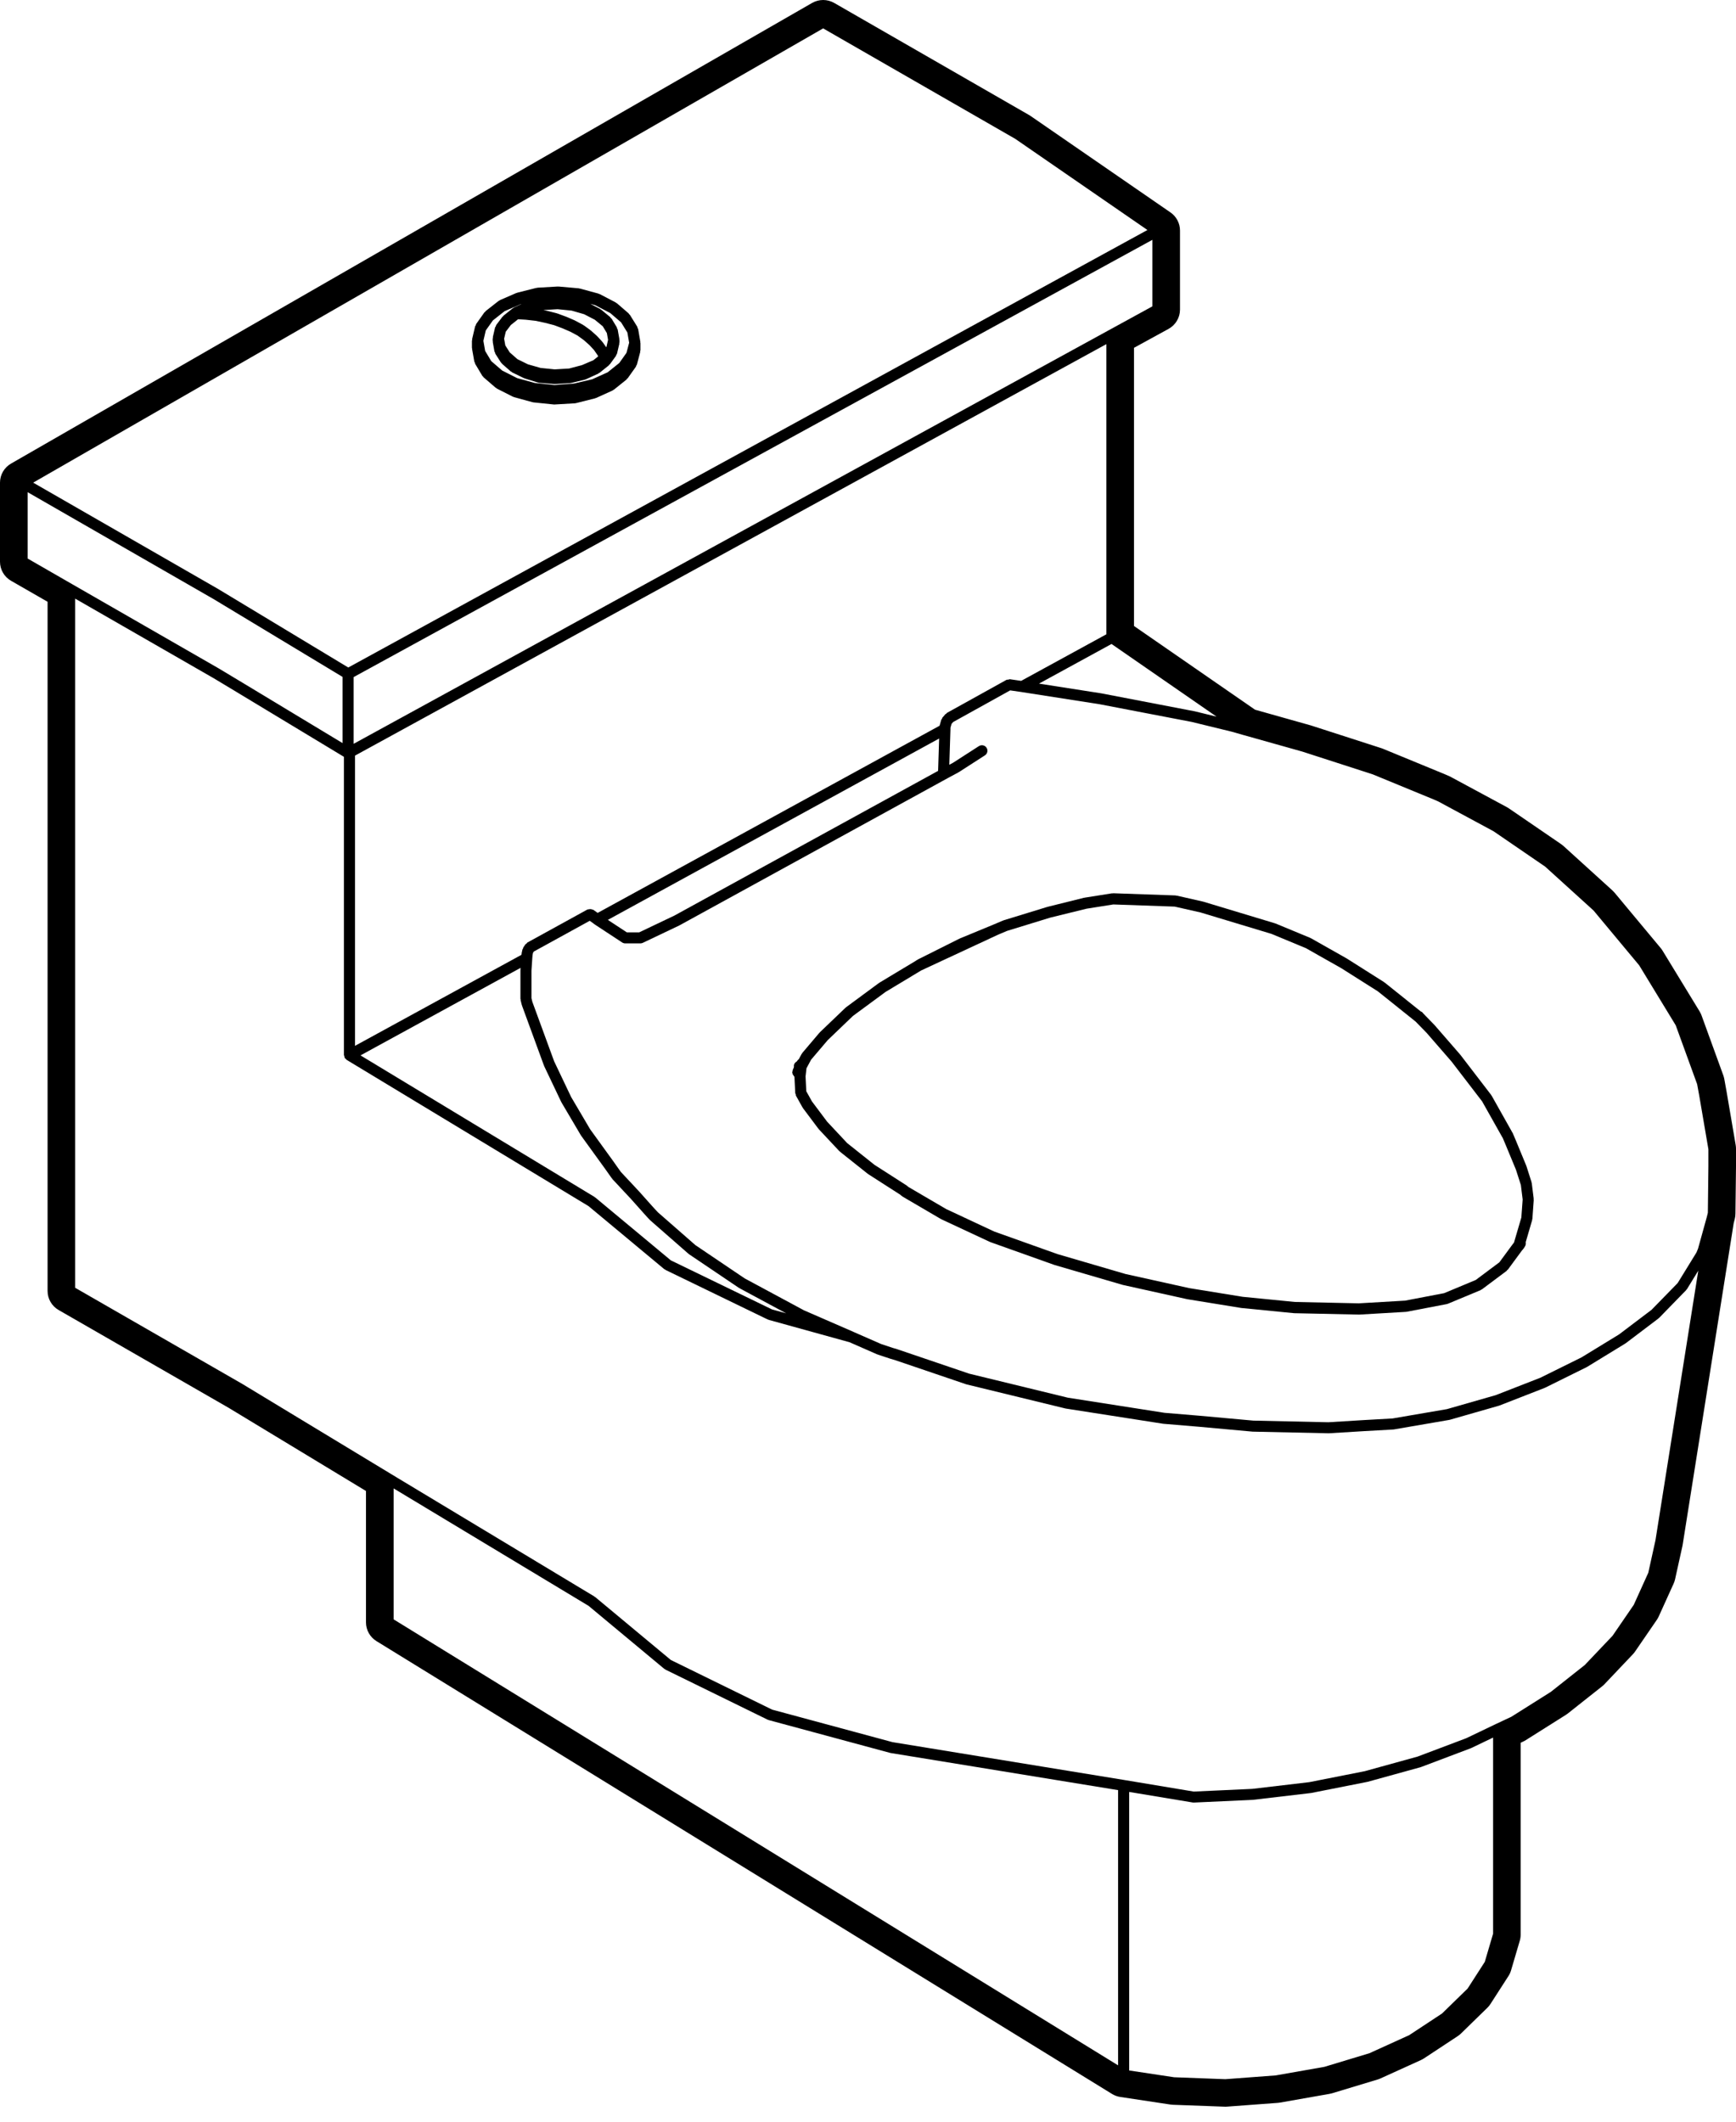 <svg width="99px" height="121px" viewBox="0 0 99 121" version="1.1" xmlns="http://www.w3.org/2000/svg" xmlns:xlink="http://www.w3.org/1999/xlink" alt="" >
    <title>Toilet</title>
    <desc>Where I do my best brainstorming</desc>
    <g stroke="none" stroke-width="1" fill="none" fill-rule="evenodd">
        <g transform="translate(-1198, -804)" fill="#000000" fill-rule="nonzero">
            <g transform="translate(0, 734)">
                <g transform="translate(1101, 70)">
                    <g class="toilet-logo" transform="translate(97, 0)">
                        <path d="M26.922,19.902 L27.049,20.622 C27.053,20.65 27.076,20.663 27.085,20.688 C27.092,20.707 27.085,20.728 27.095,20.746 L27.504,21.432 C27.518,21.457 27.542,21.468 27.559,21.487 C27.567,21.494 27.566,21.508 27.574,21.515 L28.269,22.115 C28.281,22.126 28.296,22.122 28.309,22.131 C28.319,22.139 28.322,22.154 28.333,22.16 L29.248,22.624 C29.263,22.631 29.277,22.629 29.291,22.635 C29.297,22.636 29.299,22.645 29.305,22.646 L30.364,22.937 C30.378,22.941 30.392,22.941 30.406,22.943 C30.409,22.944 30.41,22.947 30.413,22.947 L31.58,23.067 C31.591,23.068 31.6,23.068 31.61,23.068 C31.615,23.068 31.622,23.068 31.627,23.068 L32.795,23 C32.797,23 32.797,22.997 32.8,22.997 C32.816,22.996 32.833,22.994 32.85,22.99 L33.941,22.716 C33.946,22.714 33.947,22.707 33.952,22.706 C33.965,22.702 33.979,22.703 33.991,22.698 L34.938,22.269 C34.948,22.263 34.951,22.249 34.961,22.243 C34.975,22.235 34.992,22.238 35.005,22.227 L35.73,21.645 C35.745,21.632 35.744,21.611 35.757,21.597 C35.767,21.585 35.784,21.59 35.794,21.576 L36.268,20.908 C36.278,20.893 36.271,20.874 36.28,20.858 C36.293,20.833 36.315,20.82 36.321,20.792 L36.511,20.072 C36.515,20.054 36.504,20.04 36.506,20.022 C36.509,20.004 36.524,19.993 36.524,19.976 L36.524,19.565 C36.524,19.553 36.514,19.546 36.513,19.535 C36.511,19.524 36.52,19.514 36.519,19.503 L36.392,18.766 C36.388,18.739 36.365,18.73 36.356,18.706 C36.348,18.682 36.356,18.657 36.343,18.635 L35.917,17.95 C35.907,17.933 35.888,17.933 35.876,17.921 C35.865,17.905 35.866,17.884 35.85,17.872 L35.172,17.288 C35.161,17.28 35.147,17.284 35.136,17.277 C35.125,17.269 35.123,17.253 35.111,17.248 L34.195,16.769 C34.183,16.763 34.172,16.772 34.16,16.766 C34.15,16.762 34.145,16.748 34.133,16.745 L33.059,16.453 C33.049,16.45 33.041,16.458 33.032,16.457 C33.023,16.455 33.018,16.444 33.008,16.443 L31.855,16.341 C31.847,16.34 31.841,16.35 31.833,16.348 C31.824,16.348 31.82,16.34 31.811,16.34 L30.644,16.408 C30.632,16.409 30.627,16.421 30.617,16.423 C30.606,16.425 30.599,16.415 30.588,16.418 L29.499,16.692 C29.49,16.695 29.487,16.705 29.478,16.707 C29.469,16.71 29.46,16.703 29.451,16.707 L28.504,17.118 C28.49,17.125 28.486,17.143 28.475,17.149 C28.462,17.157 28.448,17.15 28.436,17.16 L27.693,17.744 C27.679,17.755 27.68,17.773 27.669,17.785 C27.656,17.799 27.638,17.798 27.626,17.813 L27.153,18.48 C27.139,18.501 27.145,18.526 27.136,18.55 C27.126,18.572 27.103,18.582 27.096,18.607 L26.923,19.344 C26.919,19.359 26.931,19.373 26.928,19.387 C26.927,19.404 26.913,19.414 26.913,19.429 L26.913,19.84 C26.913,19.852 26.923,19.859 26.924,19.87 C26.925,19.881 26.919,19.89 26.922,19.902 Z M31.796,17.634 L32.6,17.714 L33.314,17.921 L33.921,18.235 L34.373,18.607 L34.607,18.993 L34.676,19.381 L34.584,19.784 L34.57,19.803 L34.377,19.526 C34.372,19.519 34.362,19.521 34.357,19.512 C34.351,19.505 34.354,19.496 34.348,19.489 L34.064,19.18 C34.06,19.174 34.052,19.177 34.047,19.171 C34.043,19.167 34.045,19.16 34.04,19.156 L33.692,18.847 C33.688,18.842 33.681,18.845 33.676,18.841 C33.671,18.837 33.672,18.83 33.667,18.826 L33.289,18.551 C33.282,18.546 33.273,18.551 33.267,18.547 C33.26,18.542 33.26,18.533 33.253,18.529 L32.81,18.29 C32.806,18.287 32.801,18.291 32.797,18.288 C32.792,18.287 32.792,18.28 32.787,18.277 L32.313,18.072 C32.311,18.071 32.308,18.074 32.304,18.072 C32.302,18.071 32.302,18.068 32.299,18.067 L31.795,17.88 C31.79,17.877 31.783,17.883 31.778,17.882 C31.773,17.88 31.77,17.872 31.764,17.87 L31.228,17.733 C31.225,17.733 31.224,17.734 31.221,17.734 C31.22,17.733 31.219,17.73 31.216,17.73 L30.991,17.681 L31.796,17.634 Z M30.559,18.298 L31.086,18.412 L31.598,18.544 L32.076,18.723 L32.543,18.926 L32.945,19.143 L33.302,19.404 L33.616,19.682 L33.877,19.965 L34.09,20.273 L34.115,20.323 L33.841,20.542 L33.186,20.824 L32.451,21.018 L31.631,21.065 L30.832,20.984 L30.105,20.777 L29.506,20.482 L29.069,20.097 L28.817,19.7 L28.749,19.317 L28.842,18.918 L29.133,18.535 L29.544,18.207 L29.988,18.234 L30.559,18.298 Z M27.703,18.845 L28.109,18.273 L28.777,17.746 L29.673,17.359 L29.745,17.341 L29.324,17.528 C29.31,17.535 29.308,17.551 29.295,17.558 C29.283,17.567 29.268,17.56 29.256,17.57 L28.718,17.999 C28.707,18.008 28.707,18.026 28.697,18.036 C28.686,18.047 28.67,18.046 28.659,18.058 L28.297,18.537 C28.282,18.558 28.288,18.585 28.277,18.609 C28.265,18.634 28.24,18.645 28.233,18.674 L28.106,19.224 C28.102,19.239 28.114,19.253 28.113,19.267 C28.111,19.283 28.097,19.292 28.097,19.308 L28.097,19.444 C28.097,19.457 28.108,19.464 28.109,19.475 C28.11,19.486 28.101,19.497 28.102,19.508 L28.196,20.04 C28.201,20.069 28.224,20.086 28.236,20.113 C28.244,20.132 28.236,20.154 28.247,20.173 L28.563,20.668 C28.576,20.689 28.595,20.698 28.611,20.714 C28.618,20.721 28.616,20.735 28.625,20.742 L29.132,21.188 C29.145,21.199 29.162,21.196 29.177,21.206 C29.187,21.213 29.189,21.23 29.202,21.235 L29.866,21.56 C29.876,21.565 29.888,21.564 29.898,21.568 C29.903,21.569 29.904,21.576 29.909,21.578 L30.683,21.819 C30.704,21.826 30.723,21.826 30.742,21.828 C30.745,21.828 30.745,21.831 30.748,21.831 L31.601,21.899 C31.609,21.901 31.616,21.901 31.624,21.901 C31.629,21.901 31.636,21.901 31.642,21.901 L32.511,21.849 C32.512,21.849 32.514,21.847 32.516,21.847 C32.532,21.845 32.547,21.845 32.562,21.841 L33.352,21.653 C33.357,21.652 33.359,21.645 33.364,21.643 C33.379,21.639 33.394,21.64 33.408,21.633 L34.119,21.308 C34.131,21.302 34.132,21.287 34.143,21.281 C34.156,21.273 34.172,21.276 34.185,21.266 L34.721,20.837 C34.729,20.831 34.727,20.82 34.734,20.813 C34.747,20.801 34.756,20.792 34.766,20.78 C34.77,20.774 34.778,20.777 34.783,20.771 L35.13,20.292 C35.142,20.276 35.136,20.255 35.145,20.237 C35.159,20.209 35.183,20.193 35.189,20.161 L35.317,19.611 C35.32,19.596 35.309,19.582 35.31,19.568 C35.311,19.553 35.326,19.543 35.326,19.528 L35.326,19.391 C35.326,19.379 35.314,19.37 35.314,19.361 C35.313,19.347 35.323,19.337 35.32,19.326 L35.225,18.794 C35.222,18.769 35.198,18.758 35.189,18.735 C35.182,18.713 35.189,18.691 35.178,18.67 L34.879,18.174 C34.867,18.156 34.847,18.154 34.833,18.141 C34.819,18.127 34.82,18.102 34.804,18.088 L34.283,17.659 C34.273,17.65 34.26,17.656 34.25,17.649 C34.24,17.642 34.238,17.627 34.227,17.621 L33.663,17.33 L33.946,17.407 L34.803,17.855 L35.418,18.382 L35.777,18.961 L35.879,19.546 L35.726,20.124 L35.318,20.699 L34.656,21.231 L33.775,21.629 L32.733,21.874 L31.622,21.957 L30.497,21.841 L29.494,21.565 L28.639,21.133 L28.015,20.595 L27.667,20.014 L27.566,19.437 L27.703,18.845 Z" id="toilet-seat"></path>
                        <path d="M87.463,68.36 L87.353 67.473 C87.352,67.461 87.34,67.456 87.337,67.446 C87.335,67.436 87.345,67.426 87.34,67.416 L87.046,66.495 C87.044,66.49 87.039,66.489 87.036,66.485 C87.035,66.48 87.039,66.475 87.036,66.47 L86.476,65.115 C86.476,65.115 86.476,65.115 86.476,65.114 C86.476,65.114 86.476,65.114 86.476,65.113 L86.258,64.599 C86.252,64.585 86.236,64.581 86.229,64.57 C86.227,64.563 86.229,64.557 86.227,64.552 L85.06,62.478 C85.056,62.471 85.046,62.471 85.041,62.463 C85.036,62.457 85.039,62.447 85.034,62.44 L83.277,60.15 C83.274,60.148 83.269,60.148 83.267,60.145 C83.265,60.141 83.267,60.138 83.264,60.135 L81.816,58.469 C81.814,58.467 81.811,58.468 81.809,58.465 C81.806,58.463 81.806,58.458 81.804,58.455 L81.173,57.806 L81.103,57.725 C81.082,57.699 81.049,57.699 81.023,57.683 L78.958,56.03 C78.953,56.026 78.946,56.028 78.941,56.025 C78.934,56.021 78.936,56.013 78.929,56.009 L76.814,54.67 C76.811,54.669 76.809,54.67 76.806,54.669 C76.804,54.667 76.804,54.662 76.8,54.661 L75.477,53.913 L74.762,53.508 C74.755,53.504 74.748,53.509 74.741,53.505 C74.734,53.502 74.734,53.493 74.726,53.49 L72.735,52.665 C72.728,52.662 72.723,52.667 72.717,52.665 C72.711,52.663 72.711,52.656 72.704,52.655 L68.627,51.424 C68.624,51.423 68.62,51.427 68.616,51.425 C68.611,51.424 68.61,51.419 68.605,51.418 L67.096,51.075 C67.086,51.072 67.076,51.081 67.067,51.08 C67.056,51.078 67.049,51.067 67.039,51.067 L63.476,50.942 C63.465,50.943 63.457,50.952 63.448,50.953 C63.435,50.954 63.428,50.944 63.416,50.946 L61.846,51.195 C61.841,51.196 61.838,51.201 61.833,51.203 C61.828,51.204 61.824,51.199 61.819,51.2 L59.735,51.718 C59.732,51.719 59.73,51.723 59.728,51.724 C59.724,51.724 59.72,51.722 59.718,51.723 L57.228,52.487 C57.222,52.489 57.22,52.496 57.215,52.499 C57.208,52.501 57.203,52.496 57.196,52.499 L56.684,52.717 L54.726,53.526 C54.722,53.527 54.72,53.533 54.717,53.534 C54.713,53.537 54.708,53.533 54.705,53.536 L52.339,54.721 C52.334,54.724 52.333,54.732 52.327,54.736 C52.32,54.74 52.313,54.736 52.307,54.74 L52.213,54.802 L50.154,56.041 C50.149,56.044 50.151,56.05 50.146,56.054 C50.14,56.056 50.134,56.054 50.129,56.057 L48.247,57.445 C48.241,57.45 48.242,57.459 48.236,57.464 C48.231,57.469 48.222,57.466 48.216,57.472 L46.753,58.873 C46.749,58.877 46.75,58.884 46.747,58.889 C46.743,58.893 46.735,58.892 46.731,58.897 L45.753,60.049 C45.745,60.059 45.749,60.072 45.743,60.082 C45.736,60.092 45.722,60.092 45.716,60.103 L45.549,60.414 C45.501,60.44 45.474,60.481 45.445,60.529 C45.344,60.587 45.267,60.677 45.273,60.801 L45.276,60.859 L45.203,61.036 C45.195,61.055 45.206,61.073 45.203,61.092 C45.198,61.115 45.175,61.131 45.175,61.153 C45.175,61.172 45.192,61.183 45.196,61.201 C45.199,61.223 45.196,61.24 45.203,61.261 C45.211,61.288 45.235,61.305 45.253,61.33 C45.265,61.347 45.262,61.367 45.276,61.382 C45.282,61.391 45.296,61.387 45.304,61.393 L45.351,62.344 C45.352,62.371 45.375,62.387 45.382,62.414 C45.388,62.437 45.378,62.461 45.39,62.483 L45.763,63.153 C45.768,63.162 45.777,63.165 45.782,63.173 C45.786,63.178 45.782,63.185 45.786,63.19 L46.673,64.374 C46.677,64.379 46.683,64.376 46.688,64.381 C46.693,64.386 46.69,64.395 46.695,64.4 L47.862,65.646 C47.868,65.652 47.878,65.65 47.885,65.656 C47.891,65.662 47.89,65.672 47.896,65.677 L49.483,66.94 C49.488,66.943 49.496,66.942 49.501,66.946 C49.504,66.95 49.504,66.956 49.509,66.959 L51.344,68.137 L51.382,68.176 C51.394,68.188 51.409,68.184 51.421,68.194 C51.434,68.203 51.435,68.221 51.448,68.228 L53.657,69.521 C53.663,69.525 53.67,69.523 53.676,69.526 C53.679,69.529 53.68,69.534 53.684,69.535 L56.453,70.827 C56.459,70.83 56.467,70.83 56.473,70.832 C56.477,70.834 56.477,70.838 56.481,70.839 L60.106,72.131 C60.11,72.133 60.115,72.133 60.119,72.134 C60.12,72.134 60.121,72.136 60.124,72.138 L64.013,73.274 C64.02,73.276 64.025,73.276 64.03,73.277 C64.032,73.277 64.032,73.28 64.035,73.28 L67.69,74.09 C67.696,74.091 67.701,74.091 67.706,74.091 C67.708,74.091 67.708,74.094 67.709,74.094 L70.775,74.592 C70.781,74.594 70.786,74.594 70.792,74.594 C70.794,74.594 70.794,74.595 70.795,74.595 L73.798,74.891 C73.807,74.892 73.814,74.892 73.822,74.892 L73.822,74.892 L77.494,74.971 C77.497,74.971 77.499,74.971 77.502,74.971 C77.508,74.971 77.514,74.971 77.521,74.971 L80.181,74.815 C80.182,74.815 80.185,74.813 80.186,74.813 C80.198,74.811 80.21,74.811 80.222,74.809 L82.509,74.372 C82.514,74.371 82.517,74.364 82.522,74.363 C82.54,74.359 82.556,74.361 82.571,74.353 L84.439,73.575 C84.451,73.569 84.454,73.556 84.464,73.55 C84.478,73.543 84.493,73.545 84.507,73.535 L85.923,72.476 C85.939,72.464 85.939,72.444 85.95,72.43 C85.961,72.419 85.979,72.423 85.988,72.41 L86.8,71.306 L86.846,71.259 C86.853,71.253 86.85,71.243 86.857,71.236 C86.867,71.224 86.881,71.219 86.888,71.206 L86.965,71.082 C87.012,71.007 87.025,70.922 87.007,70.844 L87.375,69.585 C87.38,69.574 87.37,69.563 87.372,69.553 C87.375,69.54 87.388,69.532 87.388,69.52 L87.466,68.43 C87.466,68.418 87.456,68.411 87.456,68.399 C87.455,68.378 87.465,68.37 87.463,68.36 Z M86.759,69.434 L86.339,70.864 L86.332,70.872 C86.325,70.878 86.328,70.887 86.323,70.893 C86.317,70.9 86.308,70.9 86.303,70.906 L85.505,71.99 L84.158,72.997 L82.356,73.749 L80.131,74.175 L77.489,74.329 L73.851,74.251 L70.868,73.957 L67.816,73.461 L64.188,72.657 L60.305,71.521 L56.71,70.239 L53.967,68.958 L51.807,67.694 L51.775,67.663 C51.765,67.652 51.75,67.656 51.741,67.647 C51.732,67.638 51.731,67.625 51.72,67.618 L49.87,66.431 L48.313,65.191 L47.171,63.971 L46.308,62.821 L45.98,62.233 L45.939,61.385 L45.992,60.924 L46.257,60.431 L47.206,59.316 L48.642,57.939 L50.5,56.57 L52.537,55.343 L56.927,53.301 L56.931,53.3 L56.931,53.3 L56.932,53.299 C56.933,53.299 56.933,53.299 56.933,53.299 L57.433,53.088 L59.894,52.332 L61.965,51.823 L63.489,51.581 L66.991,51.704 L68.468,52.039 L72.506,53.258 L74.475,54.075 L75.171,54.47 L76.494,55.218 L78.577,56.537 L80.727,58.259 L81.355,58.902 L82.782,60.545 L84.521,62.811 L85.677,64.865 C85.679,64.87 85.687,64.872 85.689,64.877 L85.894,65.362 C85.894,65.362 85.894,65.362 85.894,65.364 L86.451,66.708 L86.731,67.58 L86.834,68.407 L86.759,69.434 Z" id="toilet-hole"></path>
                        <path d="M98.456,62.217 L98.33,61.523 C98.316,61.454 98.298,61.388 98.274,61.321 L97.034,57.907 C97.006,57.829 96.969,57.755 96.927,57.684 L94.817,54.225 C94.786,54.172 94.749,54.122 94.71,54.074 L92.074,50.909 C92.037,50.865 91.996,50.822 91.953,50.782 L89.162,48.248 C89.119,48.21 89.075,48.174 89.027,48.141 L86.05,46.103 C86.014,46.078 85.976,46.055 85.937,46.034 L82.757,44.32 C82.728,44.302 82.698,44.288 82.667,44.274 L82.387,44.151 L78.871,42.704 C78.842,42.691 78.809,42.679 78.779,42.67 L74.761,41.373 L71.571,40.474 L64.67,35.701 L64.67,19.835 L66.638,18.757 C67.041,18.536 67.292,18.116 67.292,17.658 L67.292,13.147 C67.292,12.735 67.089,12.349 66.749,12.115 L58.778,6.618 C58.75,6.598 58.72,6.58 58.691,6.563 L47.573,0.168 C47.377,0.056 47.16,0 46.942,0 C46.724,0 46.508,0.056 46.312,0.168 L0.63,26.438 C0.239,26.663 0,27.077 0,27.525 L0,32.035 C0,32.483 0.239,32.898 0.63,33.122 L2.713,34.319 L2.713,73.623 C2.713,74.071 2.953,74.487 3.343,74.71 L13.034,80.285 L20.871,85.031 L20.871,92.525 C20.871,92.96 21.098,93.363 21.469,93.593 L63.413,119.416 C63.558,119.506 63.719,119.565 63.887,119.59 L66.74,120.021 C66.788,120.029 66.835,120.034 66.883,120.035 L69.829,120.144 C69.845,120.146 69.859,120.146 69.876,120.146 C69.906,120.146 69.939,120.144 69.97,120.142 L72.884,119.925 C72.925,119.922 72.967,119.916 73.01,119.908 L75.817,119.414 C75.868,119.405 75.917,119.394 75.964,119.38 L78.57,118.592 C78.623,118.576 78.676,118.557 78.726,118.533 L81.036,117.484 C81.095,117.456 81.154,117.423 81.209,117.388 L83.13,116.121 C83.197,116.077 83.26,116.026 83.317,115.971 L84.82,114.504 C84.89,114.437 84.949,114.365 85,114.283 L86.024,112.693 C86.089,112.594 86.138,112.485 86.172,112.369 L86.668,110.685 C86.702,110.571 86.719,110.451 86.719,110.332 L86.719,99.39 L86.883,99.312 C86.929,99.29 86.974,99.266 87.017,99.237 L89.296,97.8 C89.336,97.776 89.373,97.75 89.407,97.722 L91.376,96.163 C91.422,96.126 91.467,96.086 91.507,96.042 L93.119,94.342 C93.164,94.295 93.206,94.243 93.243,94.189 L94.483,92.382 C94.525,92.32 94.562,92.256 94.592,92.19 L95.446,90.306 C95.48,90.227 95.509,90.144 95.527,90.06 L95.947,88.16 C95.953,88.135 95.958,88.111 95.96,88.086 L98.868,69.761 L98.932,69.507 C98.956,69.413 98.967,69.316 98.968,69.218 L99,66.531 L99,65.512 C99,65.44 98.994,65.371 98.982,65.301 L98.456,62.217 Z M69.379,40.871 L68.121,40.563 C68.118,40.562 68.115,40.566 68.111,40.564 C68.109,40.564 68.109,40.561 68.106,40.561 L62.802,39.541 C62.8,39.541 62.797,39.543 62.796,39.543 C62.793,39.541 62.792,39.539 62.789,39.539 L59.252,38.987 L63.388,36.726 L69.379,40.871 Z M53.587,41.386 L34.083,52.063 L33.838,51.887 C33.821,51.875 33.801,51.881 33.783,51.874 C33.746,51.855 33.713,51.849 33.671,51.848 C33.63,51.846 33.596,51.848 33.557,51.861 C33.539,51.868 33.519,51.858 33.502,51.868 L30.075,53.753 C30.051,53.767 30.046,53.794 30.027,53.813 C30.008,53.831 29.98,53.832 29.965,53.853 L29.84,54.038 C29.828,54.057 29.836,54.078 29.828,54.098 C29.819,54.118 29.799,54.126 29.794,54.147 L29.748,54.363 C29.747,54.37 29.753,54.377 29.752,54.384 C29.751,54.393 29.742,54.398 29.742,54.405 L29.738,54.453 L20.245,59.644 L20.245,43.093 L63.094,19.625 L63.094,36.174 L58.235,38.83 L57.594,38.737 C57.561,38.732 57.533,38.755 57.502,38.761 C57.465,38.766 57.427,38.755 57.396,38.773 L54,40.657 C53.982,40.667 53.979,40.689 53.966,40.702 C53.948,40.715 53.926,40.712 53.914,40.729 L53.741,40.93 C53.726,40.948 53.732,40.972 53.721,40.992 C53.71,41.015 53.686,41.022 53.679,41.048 L53.586,41.371 C53.584,41.375 53.589,41.38 53.587,41.386 Z M53.557,42.118 L53.498,43.963 L38.46,52.215 L36.45,53.173 L35.748,53.173 L34.664,52.461 L53.557,42.118 Z M29.683,55.33 C29.683,55.334 29.679,55.337 29.679,55.341 L29.679,56.962 C29.679,56.976 29.692,56.985 29.694,56.997 C29.695,57.01 29.685,57.021 29.688,57.034 L29.751,57.296 C29.752,57.303 29.76,57.307 29.762,57.314 C29.765,57.32 29.76,57.326 29.762,57.332 L31.017,60.76 C31.019,60.766 31.025,60.769 31.027,60.774 C31.029,60.779 31.026,60.783 31.027,60.788 L32.004,62.842 C32.007,62.847 32.013,62.85 32.015,62.855 C32.018,62.858 32.015,62.863 32.017,62.867 L33.119,64.735 C33.122,64.741 33.129,64.742 33.132,64.749 C33.134,64.751 33.132,64.756 33.134,64.76 L34.498,66.645 L34.899,67.212 C34.902,67.219 34.913,67.216 34.918,67.222 C34.923,67.229 34.92,67.24 34.926,67.246 L35.976,68.37 L36.705,69.187 C36.705,69.187 36.706,69.187 36.706,69.188 C36.706,69.188 36.706,69.189 36.706,69.189 L36.861,69.36 C36.861,69.36 36.861,69.36 36.862,69.361 C36.862,69.361 36.862,69.362 36.863,69.364 L37.065,69.579 C37.069,69.584 37.076,69.582 37.081,69.587 C37.085,69.591 37.084,69.597 37.088,69.601 L39.259,71.501 C39.264,71.506 39.273,71.505 39.279,71.509 C39.284,71.514 39.284,71.522 39.29,71.526 L42.128,73.441 C42.134,73.445 42.141,73.444 42.146,73.446 C42.15,73.449 42.15,73.455 42.155,73.458 L44.833,74.899 L44.026,74.676 L38.257,71.879 L33.946,68.292 C33.94,68.287 33.93,68.289 33.923,68.284 C33.916,68.279 33.916,68.268 33.908,68.263 L20.559,60.189 L29.687,55.197 L29.679,55.322 C29.678,55.323 29.683,55.325 29.683,55.33 Z M65.716,17.472 L63.258,18.818 L20.168,42.419 L20.168,38.614 L65.717,13.678 L65.717,17.472 L65.716,17.472 Z M46.942,1.619 L57.901,7.921 L65.435,13.117 L19.861,38.068 L12.465,33.605 C12.465,33.605 12.463,33.605 12.462,33.605 C12.461,33.604 12.461,33.602 12.46,33.601 L1.892,27.525 L46.942,1.619 Z M1.575,31.853 L1.575,28.069 L12.143,34.145 C12.143,34.145 12.143,34.145 12.145,34.145 L19.537,38.605 L19.537,42.38 L13.827,38.933 L13.827,38.933 L12.463,38.114 C12.463,38.114 12.462,38.114 12.461,38.114 C12.46,38.113 12.46,38.112 12.458,38.111 L4.131,33.324 L1.575,31.853 Z M63.761,117.786 L22.447,92.352 L22.447,84.884 L33.564,91.581 L37.885,95.177 C37.897,95.187 37.912,95.183 37.923,95.191 C37.935,95.198 37.936,95.213 37.948,95.218 L43.779,98.075 C43.793,98.081 43.807,98.08 43.821,98.085 C43.827,98.087 43.83,98.095 43.836,98.096 L50.752,99.965 C50.761,99.968 50.77,99.966 50.777,99.969 C50.78,99.969 50.782,99.973 50.785,99.973 L63.762,102.091 L63.762,117.786 L63.761,117.786 Z M85.144,110.289 L84.674,111.886 L83.695,113.407 L82.236,114.83 L80.363,116.065 L78.093,117.096 L75.524,117.873 L72.75,118.361 L69.876,118.576 L66.958,118.466 L64.394,118.079 L64.394,102.194 L68.012,102.795 C68.029,102.799 68.046,102.8 68.063,102.8 C68.068,102.8 68.073,102.8 68.078,102.8 L71.443,102.646 C71.444,102.646 71.444,102.645 71.446,102.645 C71.452,102.645 71.46,102.643 71.466,102.643 L74.754,102.257 C74.755,102.257 74.755,102.256 74.756,102.256 C74.764,102.254 74.771,102.254 74.779,102.253 L77.972,101.621 C77.974,101.621 77.975,101.618 77.976,101.618 C77.982,101.617 77.989,101.617 77.995,101.616 L81.019,100.781 C81.022,100.78 81.023,100.776 81.027,100.775 C81.033,100.772 81.04,100.773 81.047,100.771 L83.868,99.705 C83.87,99.704 83.871,99.7 83.874,99.7 C83.88,99.698 83.888,99.698 83.894,99.695 L85.148,99.094 L85.148,110.289 L85.144,110.289 Z M94.408,87.838 L93.998,89.695 L93.169,91.525 L91.961,93.287 L90.378,94.954 L88.441,96.487 L86.191,97.906 L85.324,98.313 C85.324,98.313 85.324,98.313 85.323,98.313 L83.619,99.13 L80.843,100.178 L77.829,101.011 L74.662,101.637 L71.409,102.02 L68.075,102.173 L64.129,101.516 C64.129,101.516 64.129,101.515 64.127,101.515 L50.896,99.354 L44.031,97.499 L38.256,94.669 L33.946,91.083 C33.94,91.077 33.93,91.08 33.922,91.075 C33.914,91.07 33.914,91.059 33.907,91.054 L22.294,84.059 C22.294,84.058 22.294,84.058 22.294,84.058 L13.827,78.931 C13.826,78.93 13.824,78.931 13.823,78.93 C13.822,78.93 13.822,78.929 13.821,78.927 L4.287,73.443 L4.287,34.14 L12.142,38.655 C12.142,38.655 12.143,38.655 12.145,38.655 L13.499,39.469 C13.499,39.47 13.499,39.47 13.499,39.47 L19.612,43.161 L19.612,60.173 C19.612,60.188 19.625,60.195 19.628,60.208 C19.631,60.234 19.636,60.255 19.648,60.281 C19.653,60.296 19.645,60.309 19.652,60.323 C19.662,60.342 19.681,60.35 19.693,60.366 C19.706,60.381 19.716,60.392 19.732,60.405 C19.741,60.412 19.747,60.424 19.756,60.43 C19.76,60.432 19.76,60.439 19.764,60.441 L33.564,68.786 L37.883,72.381 C37.894,72.391 37.909,72.388 37.923,72.396 C37.933,72.403 37.936,72.417 37.947,72.422 L43.778,75.249 C43.791,75.255 43.805,75.254 43.816,75.257 C43.822,75.26 43.825,75.268 43.831,75.27 L48.448,76.548 L50.006,77.232 C50.014,77.234 50.02,77.234 50.026,77.235 C50.031,77.237 50.031,77.242 50.035,77.243 L50.733,77.475 C50.736,77.476 50.738,77.475 50.741,77.476 C50.742,77.476 50.743,77.479 50.743,77.479 L51.007,77.557 C51.009,77.557 51.009,77.557 51.012,77.557 L55.087,78.942 C55.095,78.945 55.101,78.944 55.107,78.946 C55.11,78.946 55.112,78.95 55.115,78.951 L60.759,80.326 C60.767,80.328 60.774,80.327 60.783,80.328 C60.784,80.328 60.784,80.331 60.786,80.331 L66.322,81.195 C66.329,81.197 66.337,81.197 66.343,81.197 C66.344,81.197 66.344,81.198 66.344,81.198 L68.372,81.368 C68.373,81.368 68.373,81.368 68.373,81.368 L71.429,81.646 C71.437,81.647 71.443,81.647 71.451,81.647 C71.451,81.647 71.451,81.647 71.452,81.647 L75.762,81.74 C75.764,81.74 75.766,81.74 75.768,81.74 C75.775,81.74 75.782,81.74 75.787,81.74 L77.82,81.616 L79.462,81.524 C79.464,81.524 79.464,81.522 79.467,81.522 C79.477,81.522 79.488,81.522 79.498,81.519 L82.644,80.978 C82.646,80.978 82.648,80.976 82.65,80.974 C82.659,80.973 82.669,80.973 82.678,80.971 L85.486,80.166 C85.489,80.165 85.489,80.161 85.493,80.16 C85.499,80.157 85.507,80.159 85.515,80.156 L88.089,79.152 C88.092,79.151 88.092,79.147 88.095,79.144 C88.102,79.142 88.108,79.143 88.114,79.141 L90.486,77.967 C90.49,77.965 90.49,77.961 90.494,77.958 C90.5,77.956 90.505,77.957 90.511,77.953 L92.683,76.624 C92.686,76.622 92.686,76.615 92.691,76.613 C92.696,76.609 92.704,76.61 92.709,76.607 L94.586,75.186 C94.593,75.18 94.592,75.17 94.599,75.163 C94.606,75.157 94.615,75.16 94.622,75.153 L96.156,73.578 C96.162,73.572 96.16,73.563 96.166,73.557 C96.176,73.544 96.191,73.538 96.2,73.524 L96.849,72.467 L94.408,87.838 Z M97.426,66.517 L97.395,69.167 L97.328,69.433 L96.836,71.207 L96.747,71.426 L95.673,73.173 L94.184,74.699 L92.332,76.101 L90.189,77.412 L87.842,78.573 L85.299,79.565 L82.515,80.363 L79.414,80.895 L77.781,80.987 L77.78,80.987 C77.78,80.987 77.78,80.987 77.778,80.987 L75.754,81.111 L71.475,81.018 L68.43,80.742 C68.429,80.742 68.429,80.742 68.429,80.742 L68.429,80.742 L66.411,80.573 L60.902,79.711 L55.27,78.34 L51.199,76.957 C51.197,76.956 51.194,76.958 51.193,76.957 C51.189,76.957 51.189,76.953 51.187,76.952 L50.923,76.874 L50.922,76.874 L50.247,76.649 L48.68,75.962 C48.68,75.962 48.68,75.96 48.679,75.96 L45.849,74.728 L42.469,72.908 L39.658,71.01 L37.522,69.141 L37.326,68.931 C37.326,68.931 37.325,68.931 37.325,68.929 L37.176,68.766 L36.447,67.949 C36.446,67.948 36.445,67.948 36.444,67.948 C36.444,67.947 36.444,67.945 36.442,67.944 L35.403,66.832 L35.011,66.279 C35.011,66.277 35.01,66.279 35.01,66.277 C35.01,66.276 35.01,66.276 35.01,66.275 L33.657,64.406 L32.57,62.562 L31.602,60.528 L30.358,57.132 L30.308,56.924 L30.308,55.352 L30.354,54.668 L30.37,54.471 L30.397,54.336 L30.445,54.265 L33.631,52.513 L33.857,52.675 C33.86,52.677 33.865,52.676 33.869,52.678 C33.875,52.683 33.874,52.694 33.882,52.699 L35.48,53.749 C35.533,53.783 35.593,53.801 35.654,53.801 L36.522,53.801 C36.567,53.801 36.614,53.79 36.658,53.77 L38.735,52.781 C38.737,52.78 38.737,52.776 38.74,52.775 C38.742,52.774 38.747,52.775 38.75,52.773 L54.083,44.357 L54.084,44.357 L54.657,44.049 C54.661,44.047 54.661,44.042 54.664,44.04 C54.669,44.037 54.674,44.038 54.679,44.036 L56.167,43.078 C56.313,42.984 56.355,42.791 56.26,42.644 C56.166,42.497 55.972,42.458 55.824,42.551 L54.346,43.503 L54.137,43.614 L54.202,41.59 C54.202,41.587 54.201,41.586 54.201,41.585 C54.201,41.582 54.202,41.582 54.202,41.58 L54.202,41.502 L54.264,41.285 L54.355,41.178 L57.607,39.373 L58.24,39.464 C58.241,39.465 58.241,39.465 58.243,39.465 L62.692,40.16 C62.692,40.16 62.694,40.16 62.695,40.16 L67.969,41.173 C67.97,41.173 67.97,41.174 67.97,41.174 L70.25,41.73 L70.25,41.73 L70.935,41.927 C70.937,41.927 70.938,41.927 70.939,41.927 L74.274,42.865 C74.275,42.865 74.275,42.866 74.275,42.866 L78.28,44.16 L81.758,45.592 C81.759,45.592 81.76,45.592 81.762,45.594 L82.015,45.704 L85.172,47.406 L88.118,49.424 L90.877,51.928 L93.48,55.054 L95.563,58.473 L96.783,61.828 L96.903,62.483 L97.426,65.543 L97.426,66.517 L97.426,66.517 Z" id="toilet-base"></path>
                    </g>
                </g>
            </g>
        </g>
    </g>
</svg>